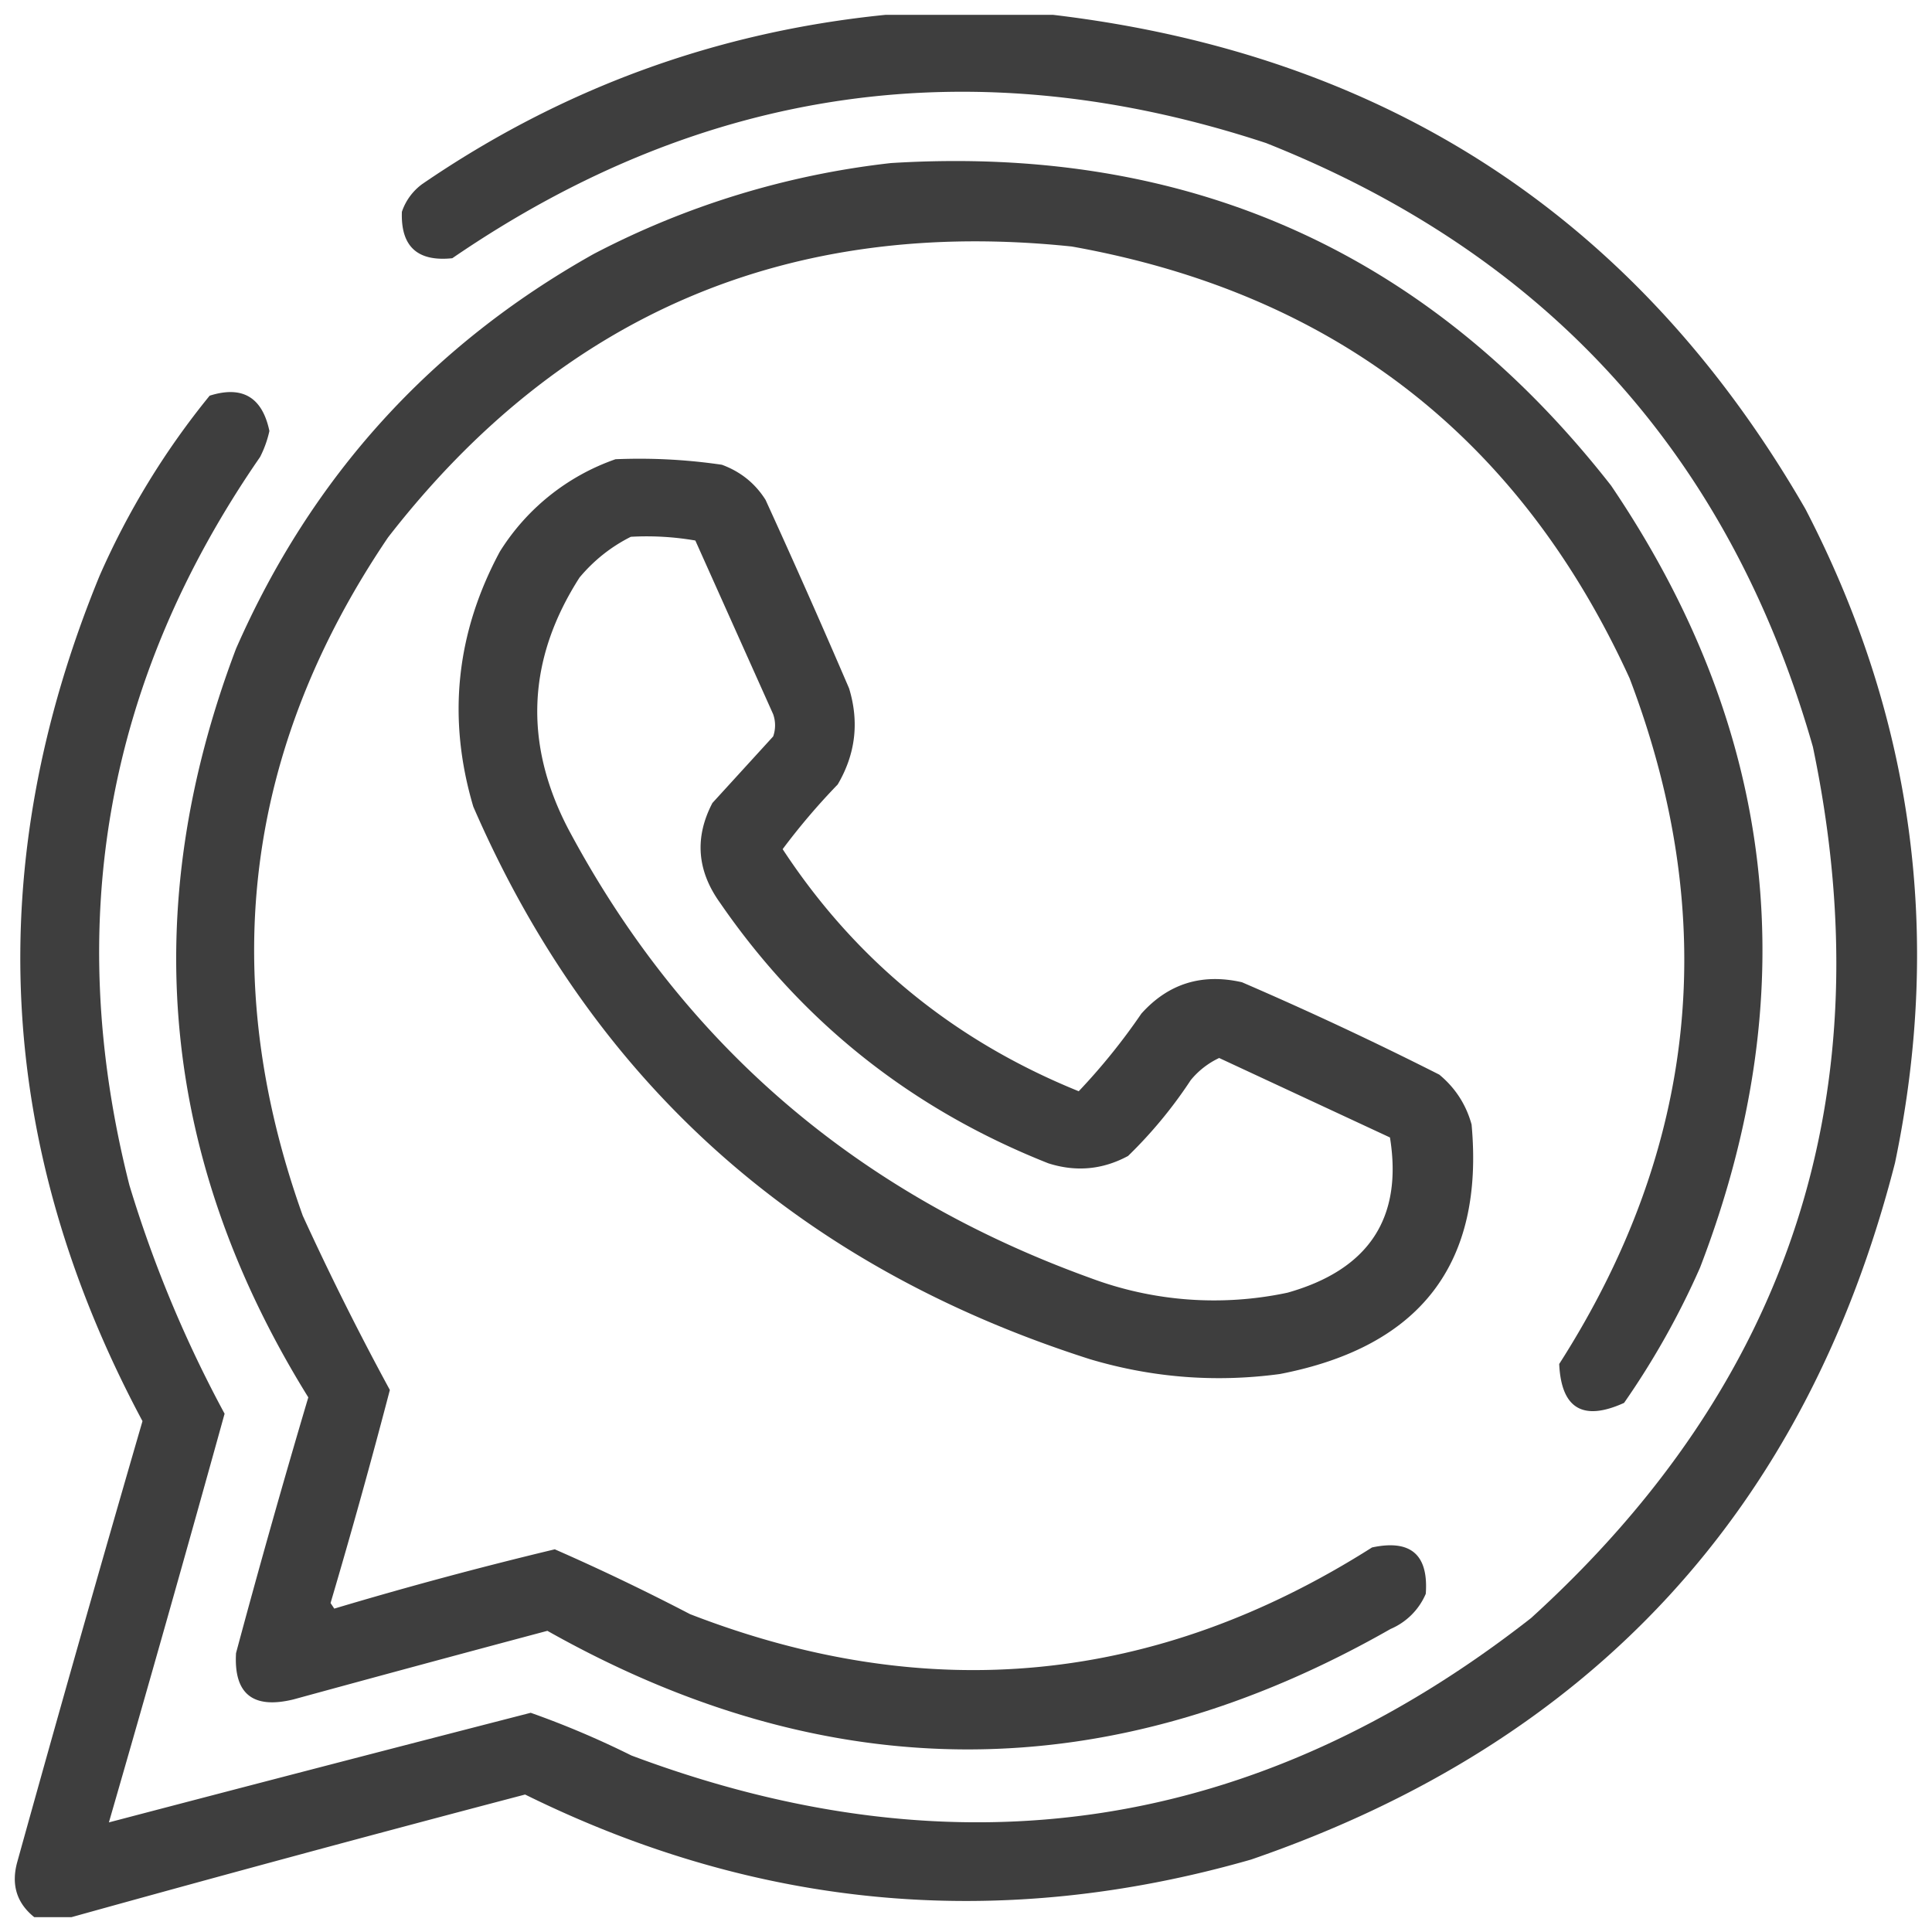<svg width="52" height="52" fill="none" xmlns="http://www.w3.org/2000/svg"><path opacity=".944" fill-rule="evenodd" clip-rule="evenodd" d="M23.828.4h4.521c9.001 1.07 15.75 5.503 20.244 13.3 2.894 5.58 3.698 11.446 2.411 17.6-2.392 9.348-8.168 15.598-17.33 18.75-6.744 1.935-13.257 1.352-19.541-1.75a878.842 878.842 0 00-12.207 3.3H.921c-.477-.384-.627-.884-.452-1.5 1.1-3.96 2.221-7.91 3.366-11.85-3.958-7.4-4.343-14.984-1.156-22.75a21.061 21.061 0 012.964-4.85c.88-.278 1.416.039 1.608.95a2.913 2.913 0 01-.251.7c-4.14 5.99-5.312 12.523-3.517 19.6a33.004 33.004 0 002.562 6.15 1041.352 1041.352 0 01-3.114 11c3.773-.99 7.557-1.973 11.353-2.95.923.326 1.827.71 2.712 1.15 8.786 3.294 16.857 2.06 24.213-3.7 6.995-6.355 9.524-14.172 7.585-23.45-2.233-7.822-7.14-13.24-14.718-16.25-7.822-2.578-15.123-1.545-21.902 3.1-.94.099-1.391-.318-1.357-1.25a1.53 1.53 0 01.553-.75C15.134 2.374 19.286.857 23.828.4z" fill="#333"/><path opacity=".944" fill-rule="evenodd" clip-rule="evenodd" d="M23.96 4.39c8.02-.502 14.487 2.39 19.403 8.68 4.46 6.585 5.258 13.601 2.394 21.048a21.616 21.616 0 01-2.045 3.641c-1.108.502-1.69.153-1.746-1.047 3.729-5.828 4.36-11.98 1.895-18.455-2.966-6.49-7.97-10.364-15.013-11.622-7.6-.795-13.736 1.815-18.405 7.831-3.85 5.69-4.614 11.775-2.294 18.255a77.043 77.043 0 002.344 4.69 187.109 187.109 0 01-1.596 5.735l.1.15a111.473 111.473 0 015.935-1.596c1.226.537 2.44 1.12 3.641 1.745 6.425 2.49 12.544 1.892 18.355-1.795 1.041-.223 1.523.193 1.447 1.247a1.793 1.793 0 01-.948.947c-7.549 4.306-15.114 4.322-22.694.05-2.28.608-4.558 1.223-6.834 1.846-1.094.267-1.61-.15-1.546-1.247a270.578 270.578 0 011.945-6.883c-3.966-6.39-4.614-13.107-1.945-20.151 2.027-4.62 5.236-8.161 9.627-10.624a22.709 22.709 0 017.98-2.444z" fill="#333"/><path opacity=".942" fill-rule="evenodd" clip-rule="evenodd" d="M16.57 12.36c.96-.04 1.914.01 2.86.149.504.186.895.501 1.175.945a239.284 239.284 0 012.248 5.073c.277.908.174 1.77-.306 2.587a18 18 0 00-1.482 1.741c1.957 2.983 4.613 5.156 7.969 6.516a16.829 16.829 0 001.686-2.089c.725-.808 1.627-1.09 2.707-.845a96.168 96.168 0 015.312 2.487c.432.358.721.806.869 1.343.342 3.745-1.377 5.983-5.16 6.715-1.73.233-3.433.1-5.108-.398-7.853-2.507-13.386-7.465-16.601-14.873-.705-2.378-.467-4.667.715-6.865a5.994 5.994 0 013.116-2.487zm.409 2.088c-.53.266-.99.63-1.38 1.095-1.409 2.198-1.51 4.453-.306 6.765 3.081 5.785 7.764 9.815 14.047 12.087a9.497 9.497 0 005.313.398c2.189-.618 3.108-2.011 2.758-4.178l-4.597-2.139a2.188 2.188 0 00-.766.597 12.135 12.135 0 01-1.686 2.04c-.684.369-1.4.435-2.145.198-3.676-1.456-6.622-3.793-8.838-7.013-.62-.864-.689-1.759-.204-2.686l1.635-1.791a.898.898 0 000-.597l-2.095-4.676a7.67 7.67 0 00-1.736-.1z" fill="#333"/></svg>
